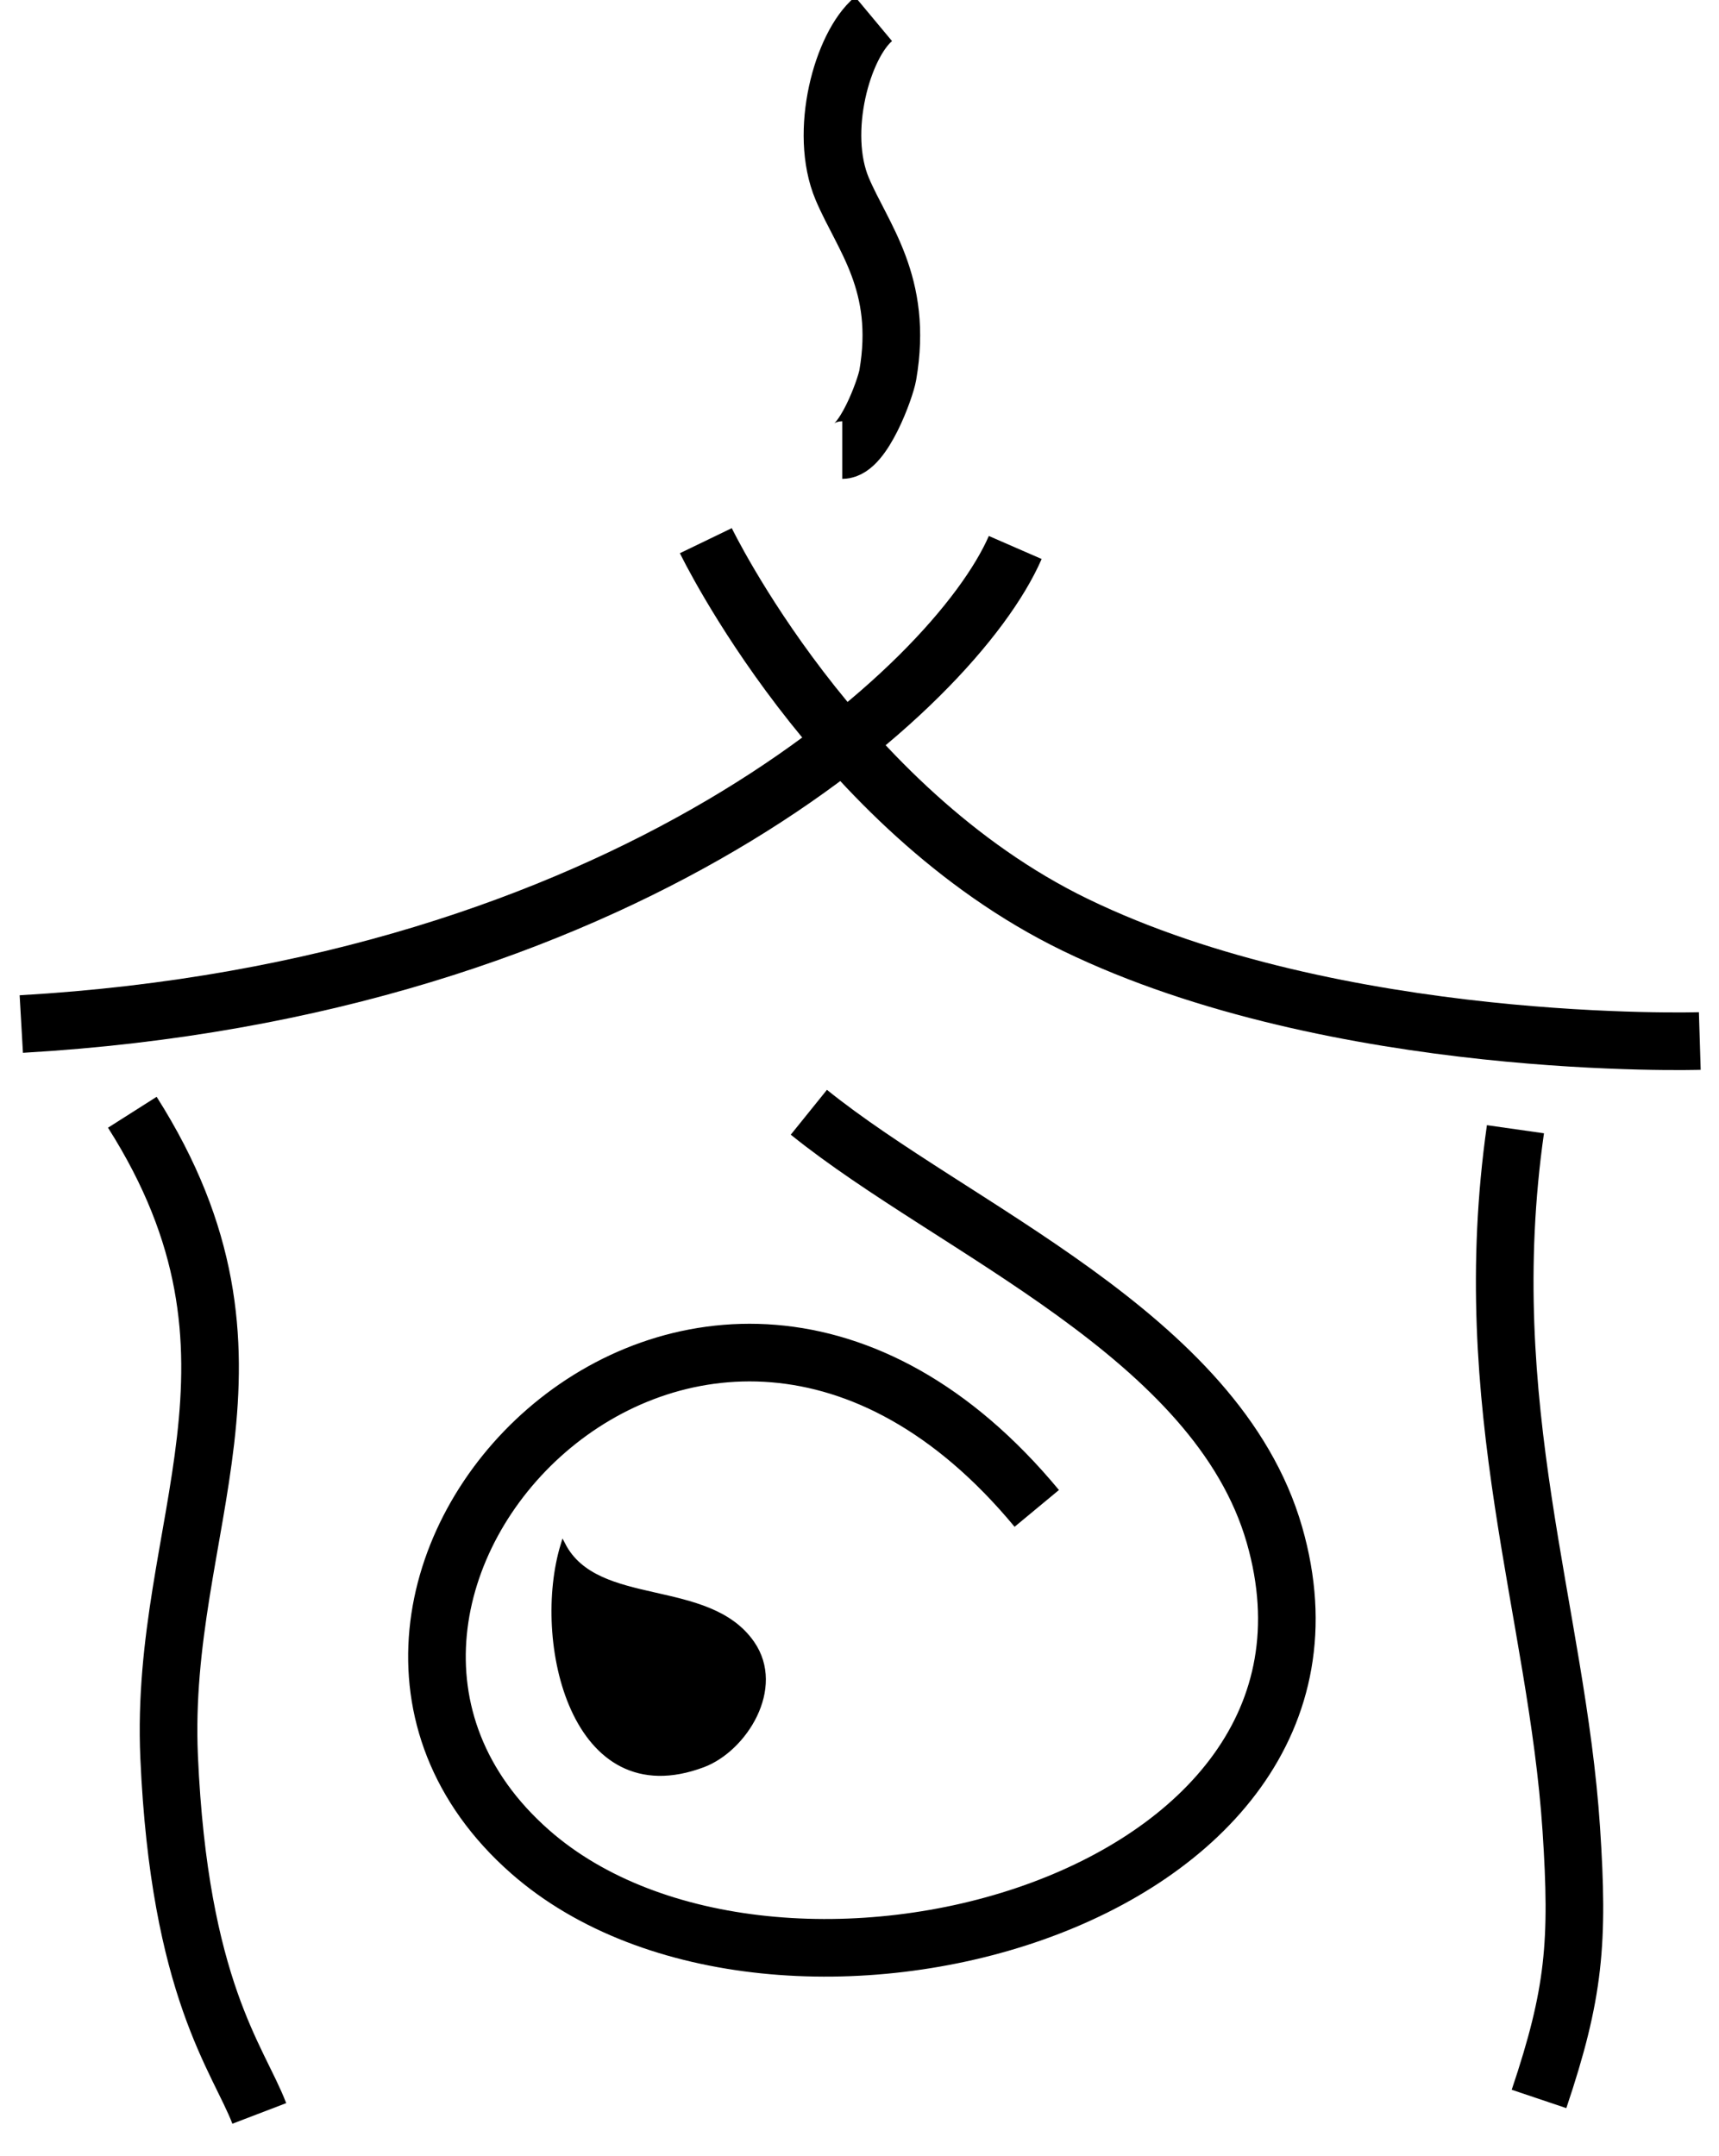 <?xml version="1.0" encoding="UTF-8" standalone="no"?>
<svg width="358px" height="449px" viewBox="0 0 358 449" version="1.1" xmlns="http://www.w3.org/2000/svg" xmlns:xlink="http://www.w3.org/1999/xlink" xmlns:sketch="http://www.bohemiancoding.com/sketch/ns">
    <title>Slice 1</title>
    <description>Created with Sketch (http://www.bohemiancoding.com/sketch)</description>
    <defs></defs>
    <g id="Page 1" stroke="none" stroke-width="1" fill="none" fill-rule="evenodd">
        <path d="M211.434,114 C198.773,143.047 130.011,206.017 4.434,213.23" id="Path 1" stroke="#000000" stroke-width="12"></path>
        <path d="M354,216.762 C354,216.762 278.548,219.095 223.88,192.548 C173.893,168.273 147,112.583 147,112.583" id="Path 3" stroke="#000000" stroke-width="12"></path>
        <path d="M315.607,235.134 C307.401,292.793 324.227,335.531 327.237,380.864 C328.803,404.434 327.889,415.143 320.517,437.052" id="Path" stroke="#000000" stroke-width="12"></path>
        <path d="M27.557,231.599 C60.151,282.898 33.096,317.572 35.221,365.78 C37.357,414.271 49.629,428.639 54,440.068" id="Path" stroke="#000000" stroke-width="12"></path>
        <path d="M156.657,342.173 C163.122,351.539 155.057,364.259 146.436,367.5 C119.293,377.704 111.177,341.515 117.264,321.667 C124.306,335.264 147.523,328.939 156.657,342.173 Z M156.657,342.173" id="Path" stroke="#000000" fill="#000000"></path>
        <path d="M215.917,314.086 C145.421,229.051 49.401,331.987 110.416,385.595 C161.166,430.183 287.553,396.696 265.426,319.632 C253.455,277.94 198.775,256.062 168.453,231.599" id="Path" stroke="#000000" stroke-width="12"></path>
        <path d="M181.933,3.947 C175.406,9.389 170.402,27.498 175.406,39.34 C179.651,49.386 188.184,59.033 184.892,78.084 C184.387,81.004 179.743,93.713 175.406,93.713" id="Path" stroke="#000000" stroke-width="12"></path>
    </g>
</svg>